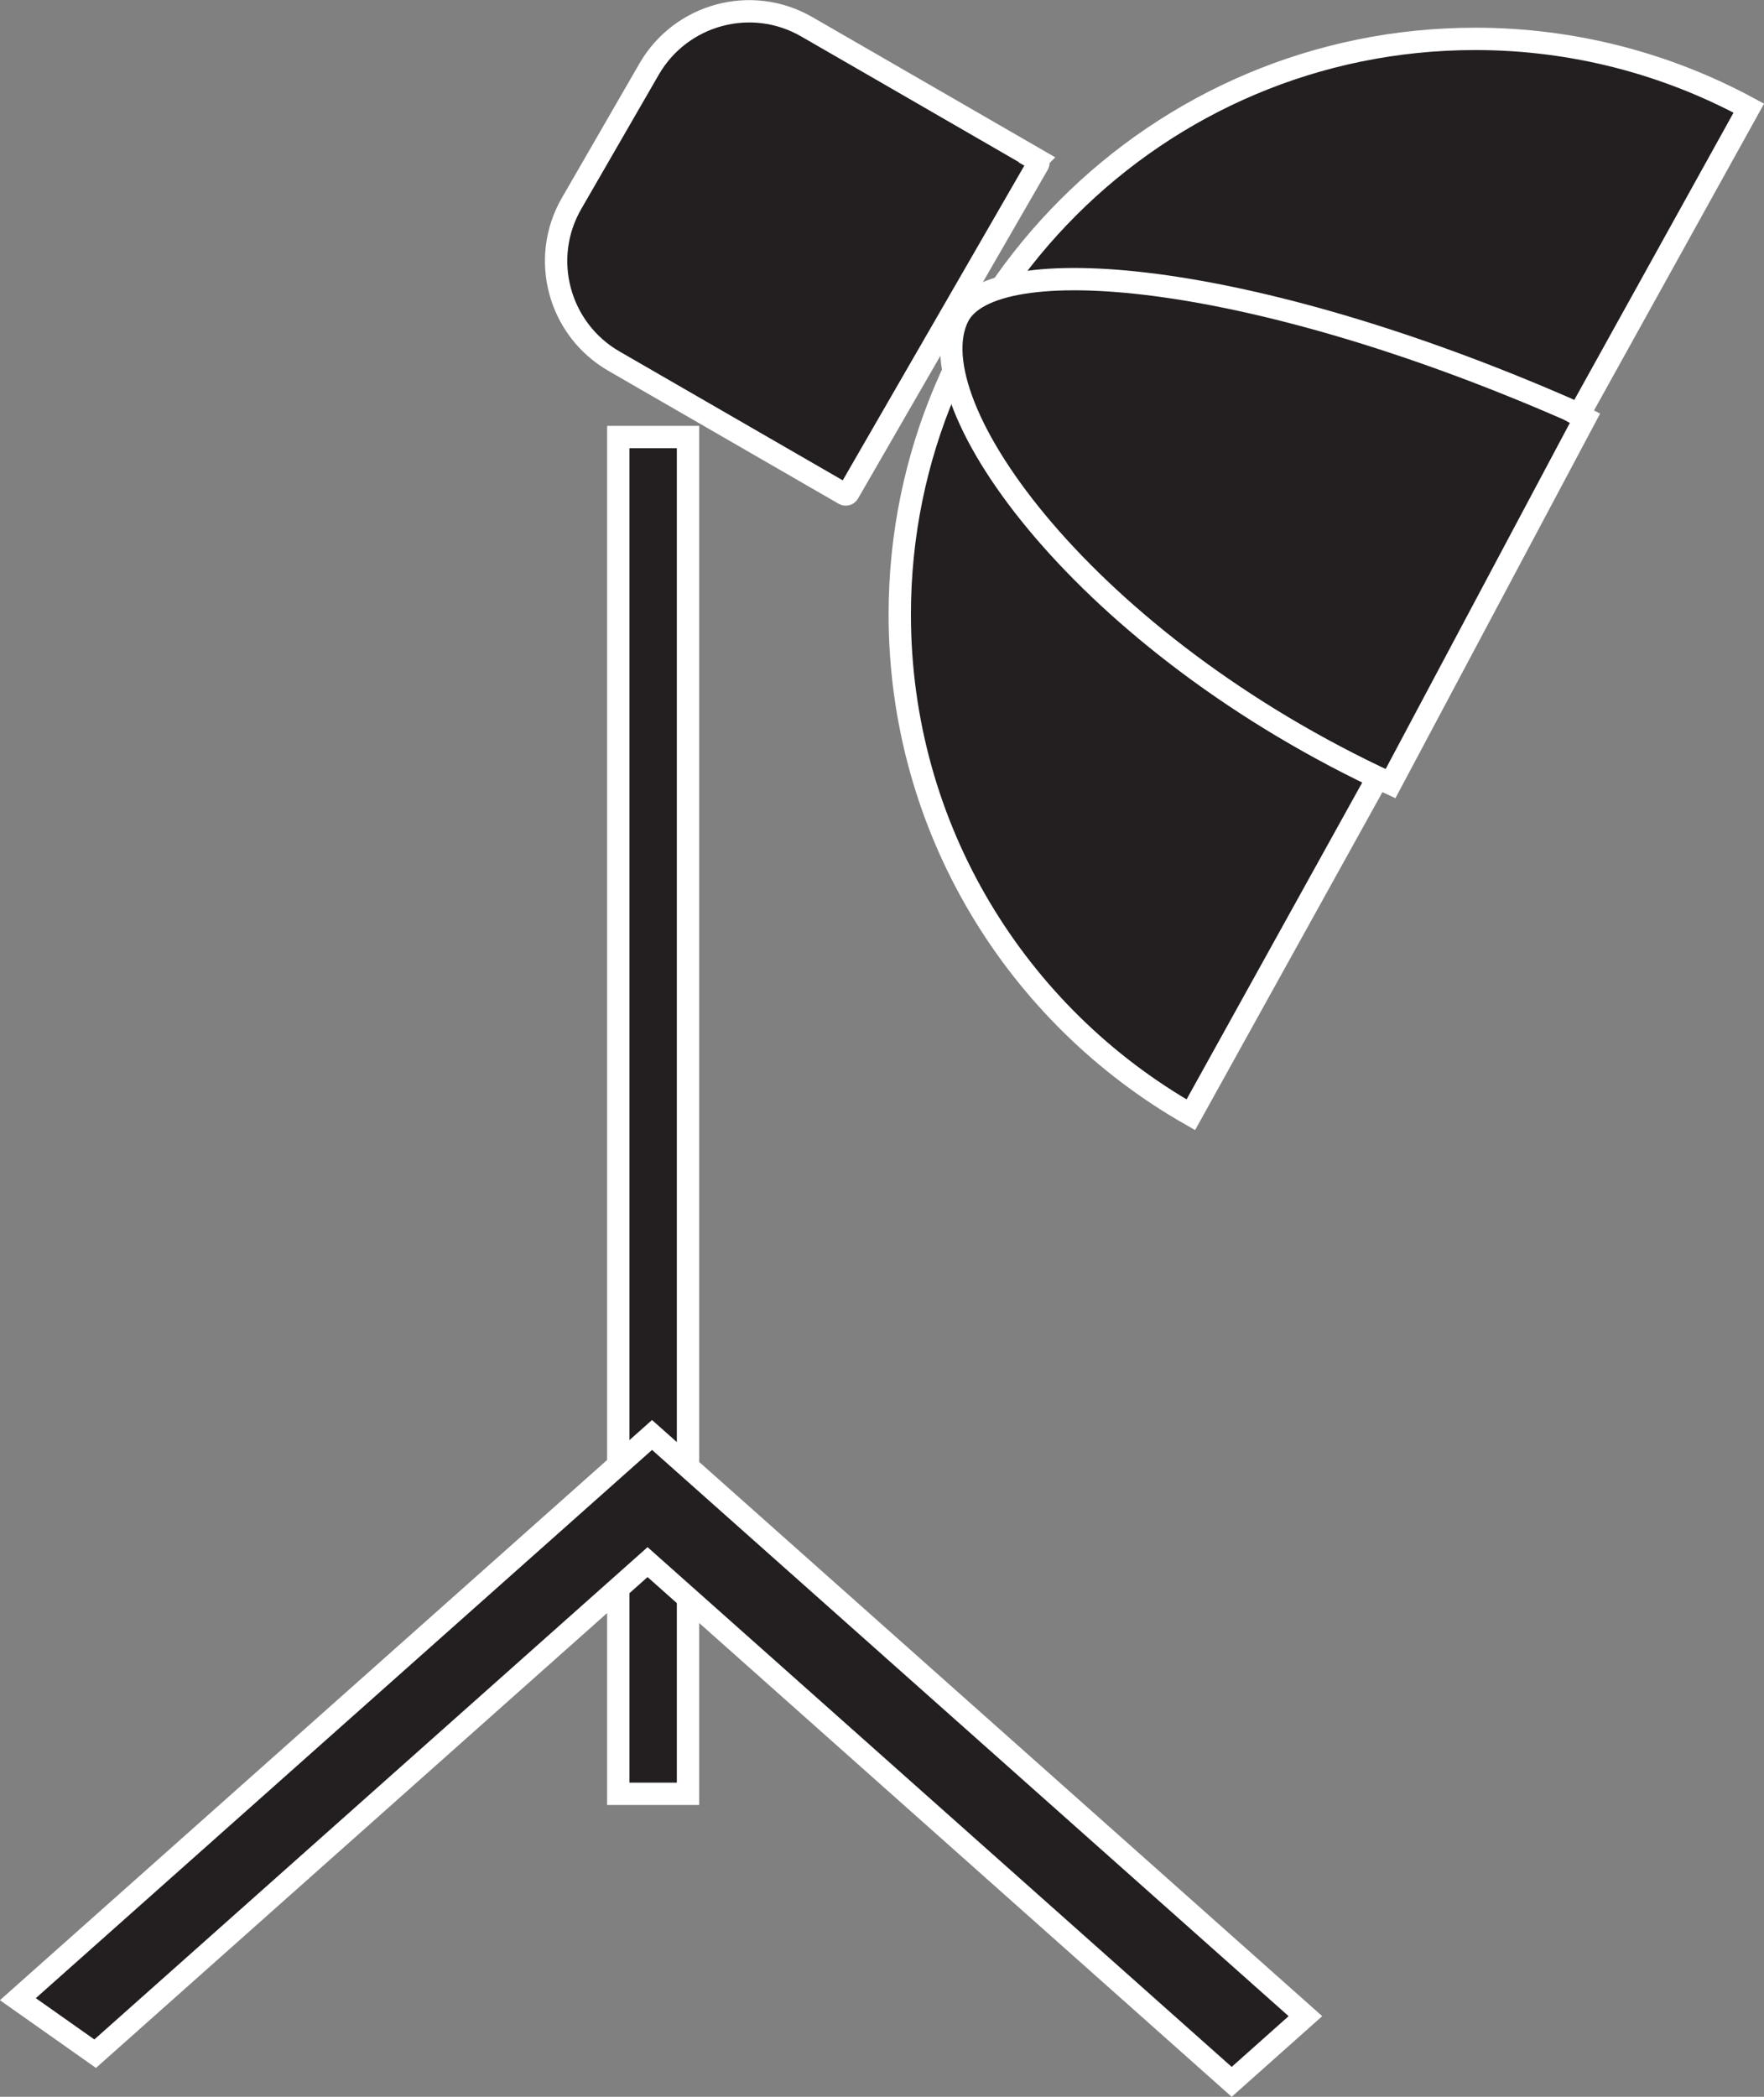<?xml version="1.0" encoding="UTF-8"?><svg id="uuid-4372e28d-e7d9-4cf5-a876-6d3785f0a21c" xmlns="http://www.w3.org/2000/svg" viewBox="0 0 78.97 93.84"><rect x="0" y="0" width="78.97" height="93.84" fill="#808080" stroke="none"/><path d="M46.43,7.15l-6.98-4.03-3.33-1.92c-2.47-1.43-5.63-.58-7.06,1.89l-3.47,6.01c-1.43,2.47-.58,5.63,1.89,7.06l5.96,3.44s0,0,0,0l4.35,2.51c.07.04.15.02.19-.05l2.51-4.35s0,0,0,0l3.47-6.01s0,0,0,0l2.51-4.35c.04-.07.02-.15-.05-.19Z" fill="#231f20" stroke="#fff" stroke-miterlimit="10"/><rect x="27.68" y="19.56" width="3.12" height="60.72" fill="#231f20" stroke="#fff" stroke-miterlimit="10"/><path d="M78.29,4.84c-3.64-1.97-7.82-3.1-12.25-3.1-14.23,0-25.76,11.53-25.76,25.76,0,9.6,5.25,17.96,13.03,22.39L78.29,4.84Z" fill="#231f20" stroke="#fff" stroke-miterlimit="10"/><path d="M70.95,18.73c-.08-.04-.69-.39-.77-.42-14.36-6.27-25.77-7.17-27.29-4.14-1.96,3.93,5.73,14.61,19.36,20.9l8.7-16.34Z" fill="#231f20" stroke="#fff" stroke-miterlimit="10"/><polygon points="4.26 91.91 28.99 69.91 55.14 93.17 58.44 90.23 29.19 64.22 .8 89.47 4.26 91.91" fill="#231f20" stroke="#fff" stroke-miterlimit="10"/></svg>